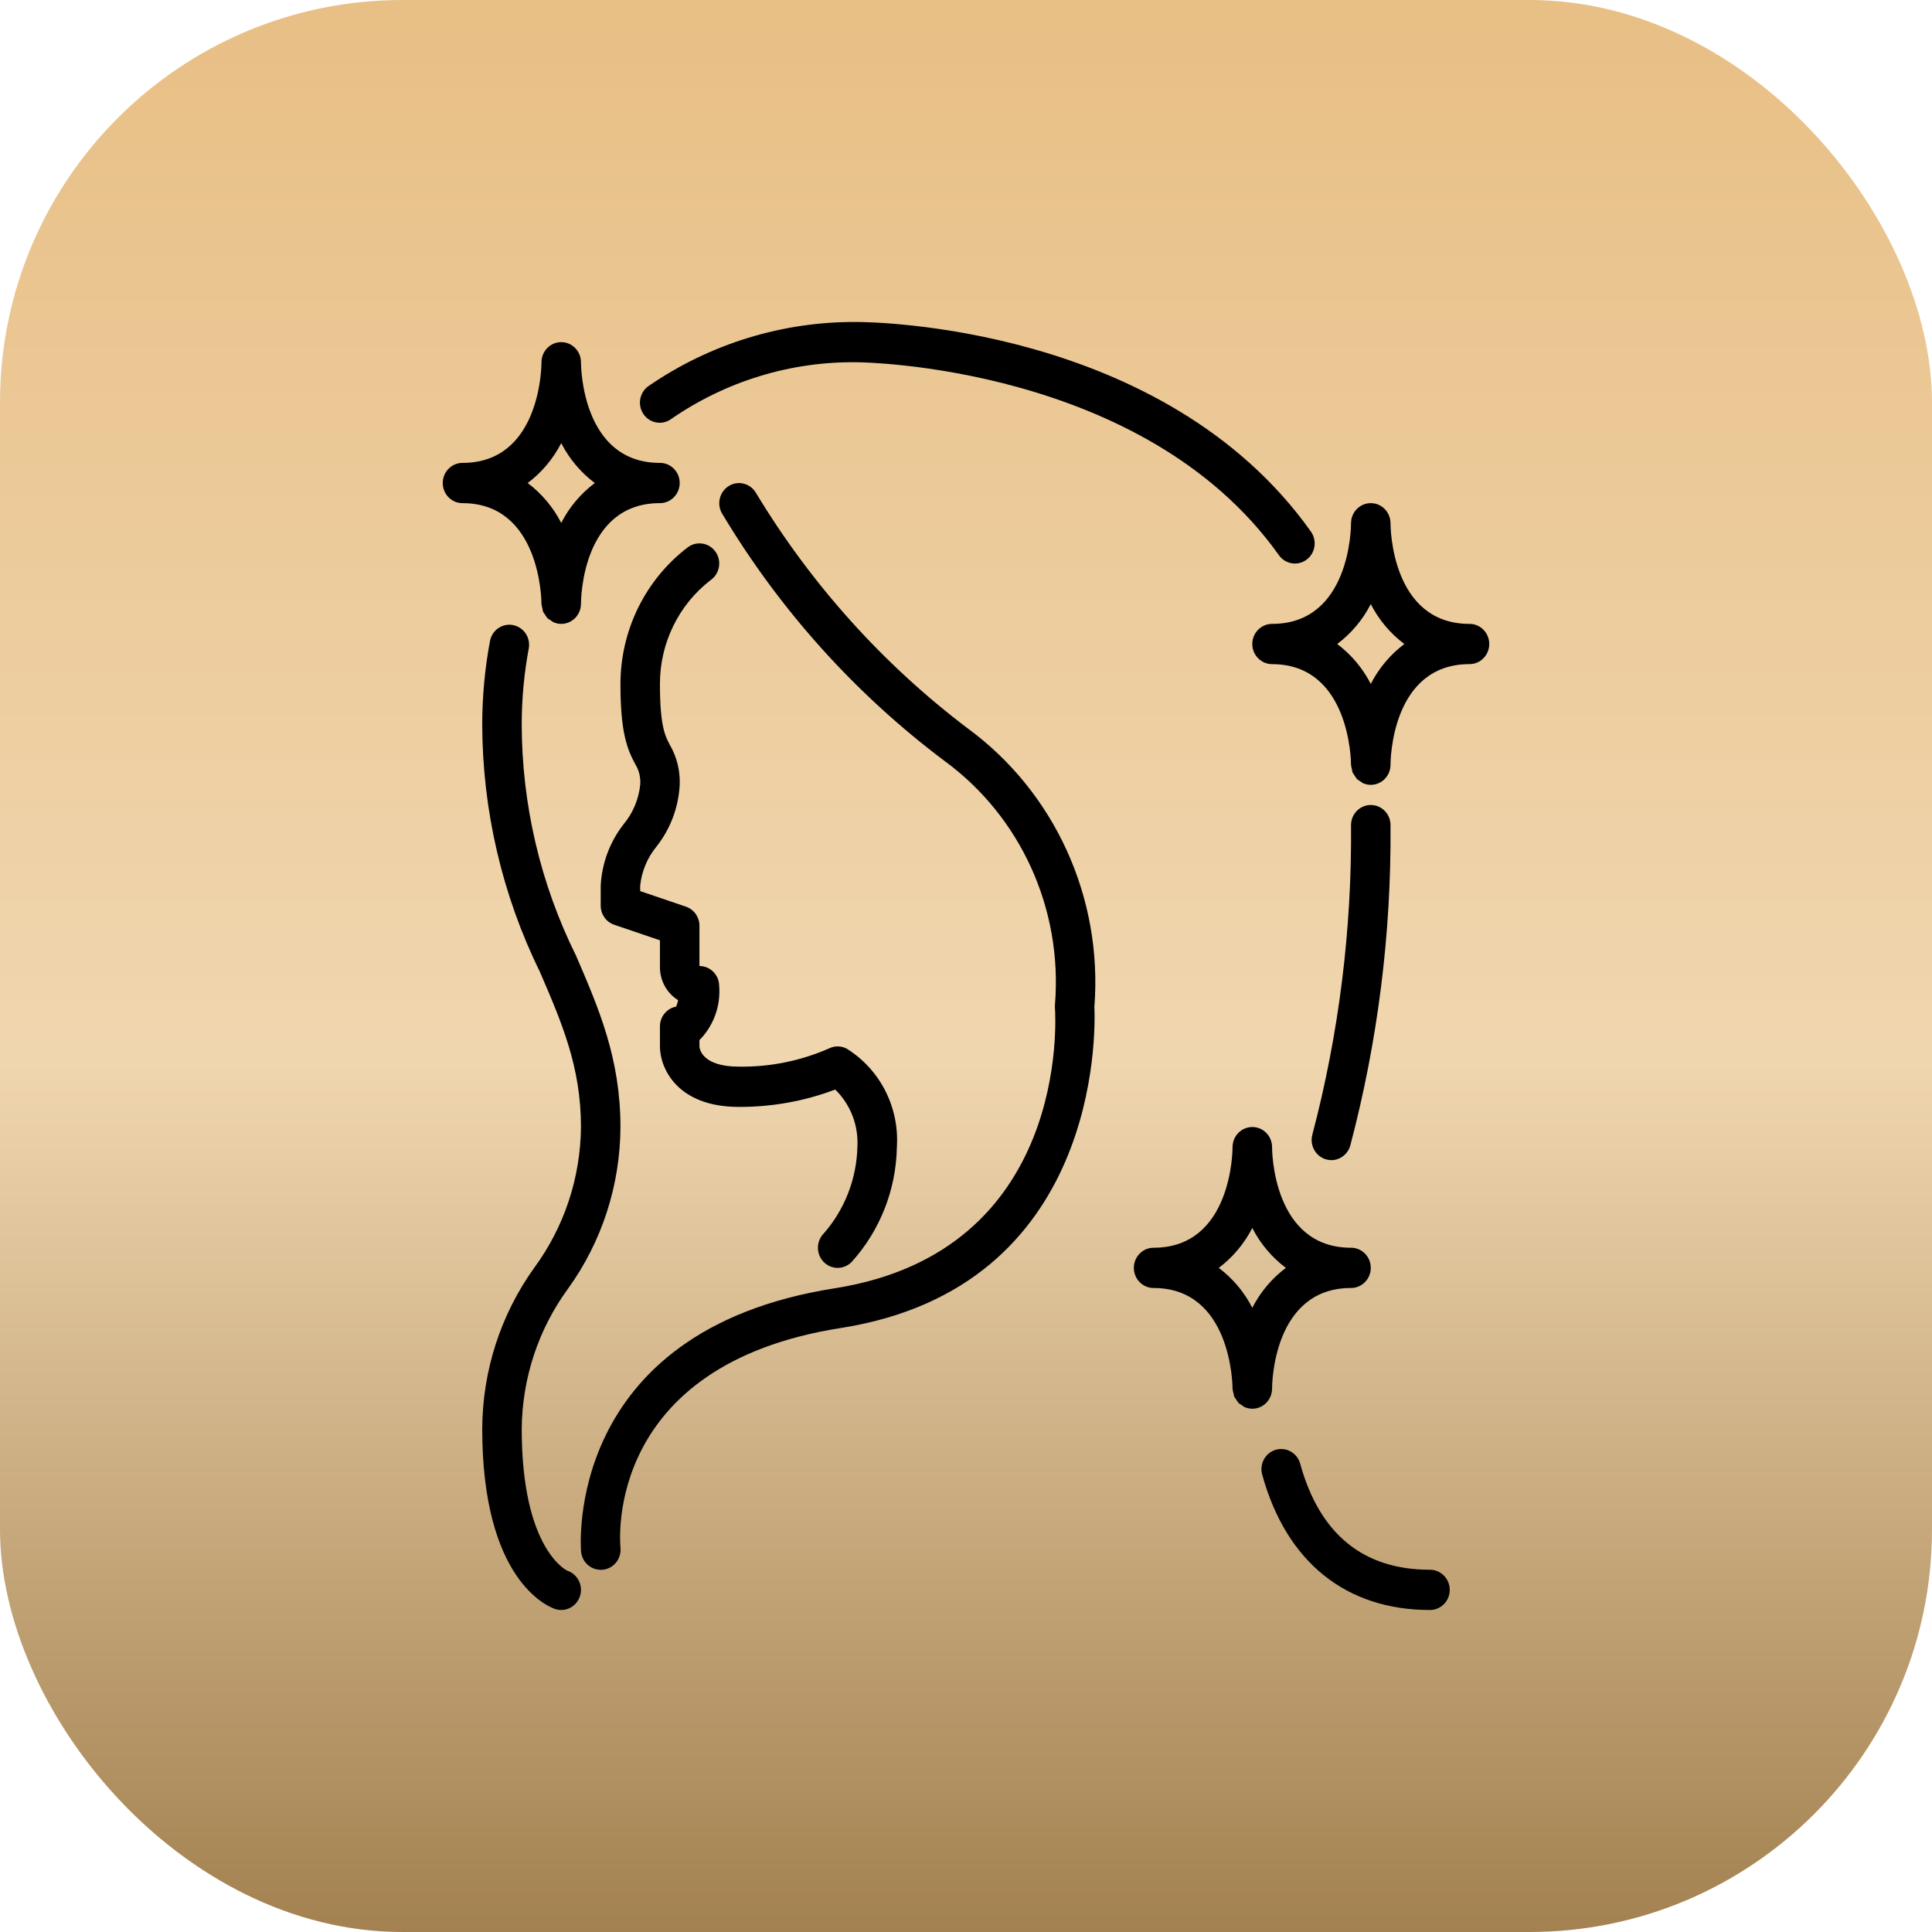 <svg width="96" height="96" viewBox="0 0 96 96" fill="none" xmlns="http://www.w3.org/2000/svg">
<rect width="96" height="96" rx="20" fill="url(#paint0_linear_400_554)"/>
<g clip-path="url(#clip0_400_554)">
<path d="M41.623 63C41.081 63 40.642 62.553 40.642 62C40.642 61.735 40.745 61.482 40.928 61.294C41.967 60.11 42.561 58.589 42.604 57.002C42.666 55.929 42.264 54.883 41.502 54.139C39.971 54.717 38.349 55.009 36.717 55.002C33.613 55.002 32.792 53.039 32.792 52.002V51.002C32.792 50.518 33.131 50.104 33.598 50.018C33.641 49.916 33.674 49.808 33.696 49.699C33.117 49.34 32.773 48.693 32.792 48.002V46.723L30.52 45.951C30.119 45.814 29.849 45.432 29.849 45.002V44.002C29.908 42.887 30.309 41.818 30.994 40.947C31.451 40.396 31.735 39.718 31.811 39.002C31.842 38.641 31.756 38.278 31.566 37.972C31.164 37.222 30.83 36.402 30.83 34.002C30.828 31.307 32.082 28.771 34.21 27.17C34.66 26.862 35.27 26.985 35.572 27.444C35.873 27.902 35.753 28.523 35.303 28.831C33.715 30.056 32.784 31.971 32.792 34.001C32.792 36.088 33.055 36.578 33.283 37.011C33.633 37.611 33.803 38.303 33.774 39.001C33.715 40.116 33.314 41.184 32.628 42.056C32.172 42.607 31.887 43.284 31.811 44.001V44.279L34.084 45.052C34.485 45.188 34.755 45.571 34.755 46.001V48.001C35.297 48.001 35.736 48.448 35.736 49.001C35.812 49.998 35.453 50.978 34.755 51.681V52.001C34.766 52.143 34.912 53.001 36.717 53.001C38.251 53.024 39.773 52.718 41.184 52.1C41.459 51.961 41.785 51.961 42.06 52.1C43.727 53.129 44.694 55.018 44.565 57C44.527 59.119 43.726 61.15 42.316 62.708C42.132 62.895 41.883 63 41.621 63H41.623Z" fill="black"/>
<path d="M71.057 80C66.873 80 63.911 77.61 62.717 73.27C62.571 72.739 62.875 72.186 63.396 72.038C63.918 71.889 64.46 72.199 64.606 72.73C65.568 76.228 67.738 78 71.055 78C71.597 78 72.037 78.448 72.037 79C72.037 79.553 71.597 80 71.055 80H71.057ZM67.097 56.913C68.465 51.729 69.137 46.38 69.094 41.011C69.1 40.458 68.666 40.006 68.124 40C68.122 40 68.121 40 68.118 40H68.113C67.576 40 67.138 40.441 67.132 40.988C67.177 46.184 66.531 51.363 65.21 56.382C65.067 56.914 65.375 57.464 65.897 57.611C65.982 57.634 66.069 57.647 66.157 57.647C66.596 57.644 66.98 57.344 67.097 56.912V56.913ZM64.917 27.814C65.358 27.491 65.457 26.866 65.14 26.417C65.14 26.416 65.138 26.415 65.138 26.414C57.828 16.119 43.222 16 42.604 16C38.912 15.965 35.297 17.073 32.236 19.175C31.784 19.481 31.663 20.102 31.963 20.561C32.264 21.021 32.873 21.145 33.324 20.839C33.33 20.834 33.337 20.83 33.343 20.825C36.072 18.938 39.305 17.951 42.603 18C42.744 18 56.829 18.128 63.547 27.586C63.864 28.035 64.477 28.136 64.917 27.814C64.918 27.814 64.92 27.811 64.921 27.811L64.917 27.814ZM28.818 79.315C28.989 78.791 28.711 78.225 28.197 78.05C28.175 78.043 25.924 77.008 25.924 70.999C25.945 68.485 26.752 66.044 28.228 64.029C29.908 61.7 30.819 58.889 30.83 55.999C30.83 52.599 29.757 50.113 28.62 47.481C26.855 43.921 25.932 39.988 25.924 36C25.924 34.721 26.044 33.445 26.28 32.188C26.36 31.642 25.988 31.134 25.452 31.053C24.95 30.977 24.473 31.306 24.355 31.811C24.095 33.191 23.962 34.595 23.962 36C23.973 40.266 24.952 44.471 26.825 48.287C27.921 50.827 28.868 53.021 28.868 55.999C28.847 58.513 28.04 60.954 26.565 62.969C24.884 65.298 23.973 68.109 23.962 70.999C23.962 78.499 27.207 79.821 27.576 79.948C28.09 80.123 28.646 79.839 28.818 79.315ZM29.947 78C30.487 77.948 30.883 77.46 30.831 76.91C30.831 76.906 30.831 76.904 30.831 76.9C30.795 76.531 30.078 67.823 41.778 65.988C54.641 63.97 54.438 51.327 54.379 50.031C54.8 44.611 52.41 39.36 48.077 36.187C43.877 33.008 40.31 29.042 37.569 24.501C37.297 24.024 36.696 23.862 36.228 24.141C35.765 24.416 35.603 25.019 35.866 25.495C38.734 30.297 42.496 34.483 46.94 37.816C50.715 40.58 52.795 45.156 52.424 49.878C52.415 49.944 52.414 50.012 52.419 50.078C52.454 50.571 53.157 62.178 41.474 64.015C27.957 66.133 28.863 76.993 28.874 77.103C28.924 77.614 29.346 78.003 29.85 78.003C29.883 78.005 29.915 78.005 29.948 78.003L29.947 78Z" fill="black"/>
<path d="M73.019 31.001C69.138 31.001 69.094 26.201 69.094 26.001C69.094 25.449 68.655 25.001 68.113 25.001C67.571 25.001 67.132 25.449 67.132 26.001C67.132 26.201 67.088 31.001 63.208 31.001C62.666 31.001 62.226 31.448 62.226 32.001C62.226 32.553 62.666 33.001 63.208 33.001C67.063 33.001 67.132 37.801 67.132 38.001C67.138 38.073 67.153 38.146 67.175 38.216C67.182 38.275 67.193 38.332 67.209 38.388C67.279 38.495 67.349 38.601 67.42 38.706C67.477 38.755 67.538 38.796 67.603 38.831C67.644 38.863 67.686 38.893 67.732 38.918C67.852 38.971 67.982 38.998 68.113 38.999C68.655 38.999 69.094 38.552 69.094 38C69.094 37.8 69.138 33 73.019 33C73.561 33 74 32.552 74 32C74 31.447 73.561 31 73.019 31V31.001ZM68.113 33.983C67.712 33.202 67.142 32.523 66.445 32.001C67.142 31.478 67.712 30.8 68.113 30.018C68.514 30.8 69.085 31.478 69.781 32.001C69.085 32.523 68.514 33.202 68.113 33.983ZM67.132 62C63.252 62 63.208 57.2 63.208 57C63.208 56.448 62.769 56.001 62.226 56.001C61.684 56.001 61.245 56.448 61.245 57C61.245 57.2 61.201 62 57.321 62C56.779 62 56.34 62.448 56.34 63C56.34 63.553 56.779 64 57.321 64C61.177 64 61.245 68.8 61.245 69C61.251 69.073 61.266 69.145 61.288 69.215C61.296 69.274 61.307 69.331 61.322 69.388C61.392 69.494 61.462 69.6 61.533 69.705C61.59 69.754 61.651 69.795 61.716 69.83C61.757 69.863 61.8 69.893 61.845 69.918C61.965 69.97 62.095 69.998 62.226 69.999C62.769 69.999 63.208 69.551 63.208 68.999C63.208 68.799 63.252 63.999 67.132 63.999C67.674 63.999 68.113 63.552 68.113 62.999C68.113 62.447 67.674 61.999 67.132 61.999V62ZM62.226 64.983C61.825 64.201 61.255 63.523 60.559 63C61.255 62.478 61.825 61.799 62.226 61.018C62.627 61.799 63.198 62.478 63.894 63C63.198 63.523 62.627 64.201 62.226 64.983ZM32.792 23.001C28.912 23.001 28.868 18.201 28.868 18.001C28.868 17.449 28.429 17.001 27.887 17.001C27.345 17.001 26.906 17.449 26.906 18.001C26.906 18.201 26.861 23.001 22.981 23.001C22.439 23.001 22 23.449 22 24.001C22 24.554 22.439 25.001 22.981 25.001C26.837 25.001 26.906 29.801 26.906 30.001C26.912 30.073 26.927 30.146 26.949 30.216C26.956 30.275 26.967 30.332 26.983 30.389C27.015 30.448 27.052 30.505 27.093 30.556C27.122 30.608 27.155 30.659 27.191 30.706C27.248 30.755 27.309 30.796 27.374 30.831C27.415 30.863 27.457 30.893 27.503 30.918C27.624 30.972 27.754 31 27.887 31C28.429 31 28.868 30.552 28.868 30C28.868 29.8 28.912 25 32.792 25C33.334 25 33.774 24.552 33.774 24C33.774 23.447 33.334 23 32.792 23V23.001ZM27.887 25.983C27.486 25.202 26.916 24.524 26.219 24.001C26.916 23.479 27.486 22.8 27.887 22.019C28.288 22.8 28.858 23.479 29.555 24.001C28.858 24.524 28.288 25.202 27.887 25.983Z" fill="black"/>
</g>
<defs>
<linearGradient id="paint0_linear_400_554" x1="48" y1="0" x2="48" y2="96" gradientUnits="userSpaceOnUse">
<stop stop-color="#E8BF85"/>
<stop offset="0.55" stop-color="#F0D6AF"/>
<stop offset="1" stop-color="#A38150"/>
</linearGradient>
<clipPath id="clip0_400_554">
<rect width="52" height="64" fill="white" transform="translate(22 16)"/>
</clipPath>
</defs>
</svg>
